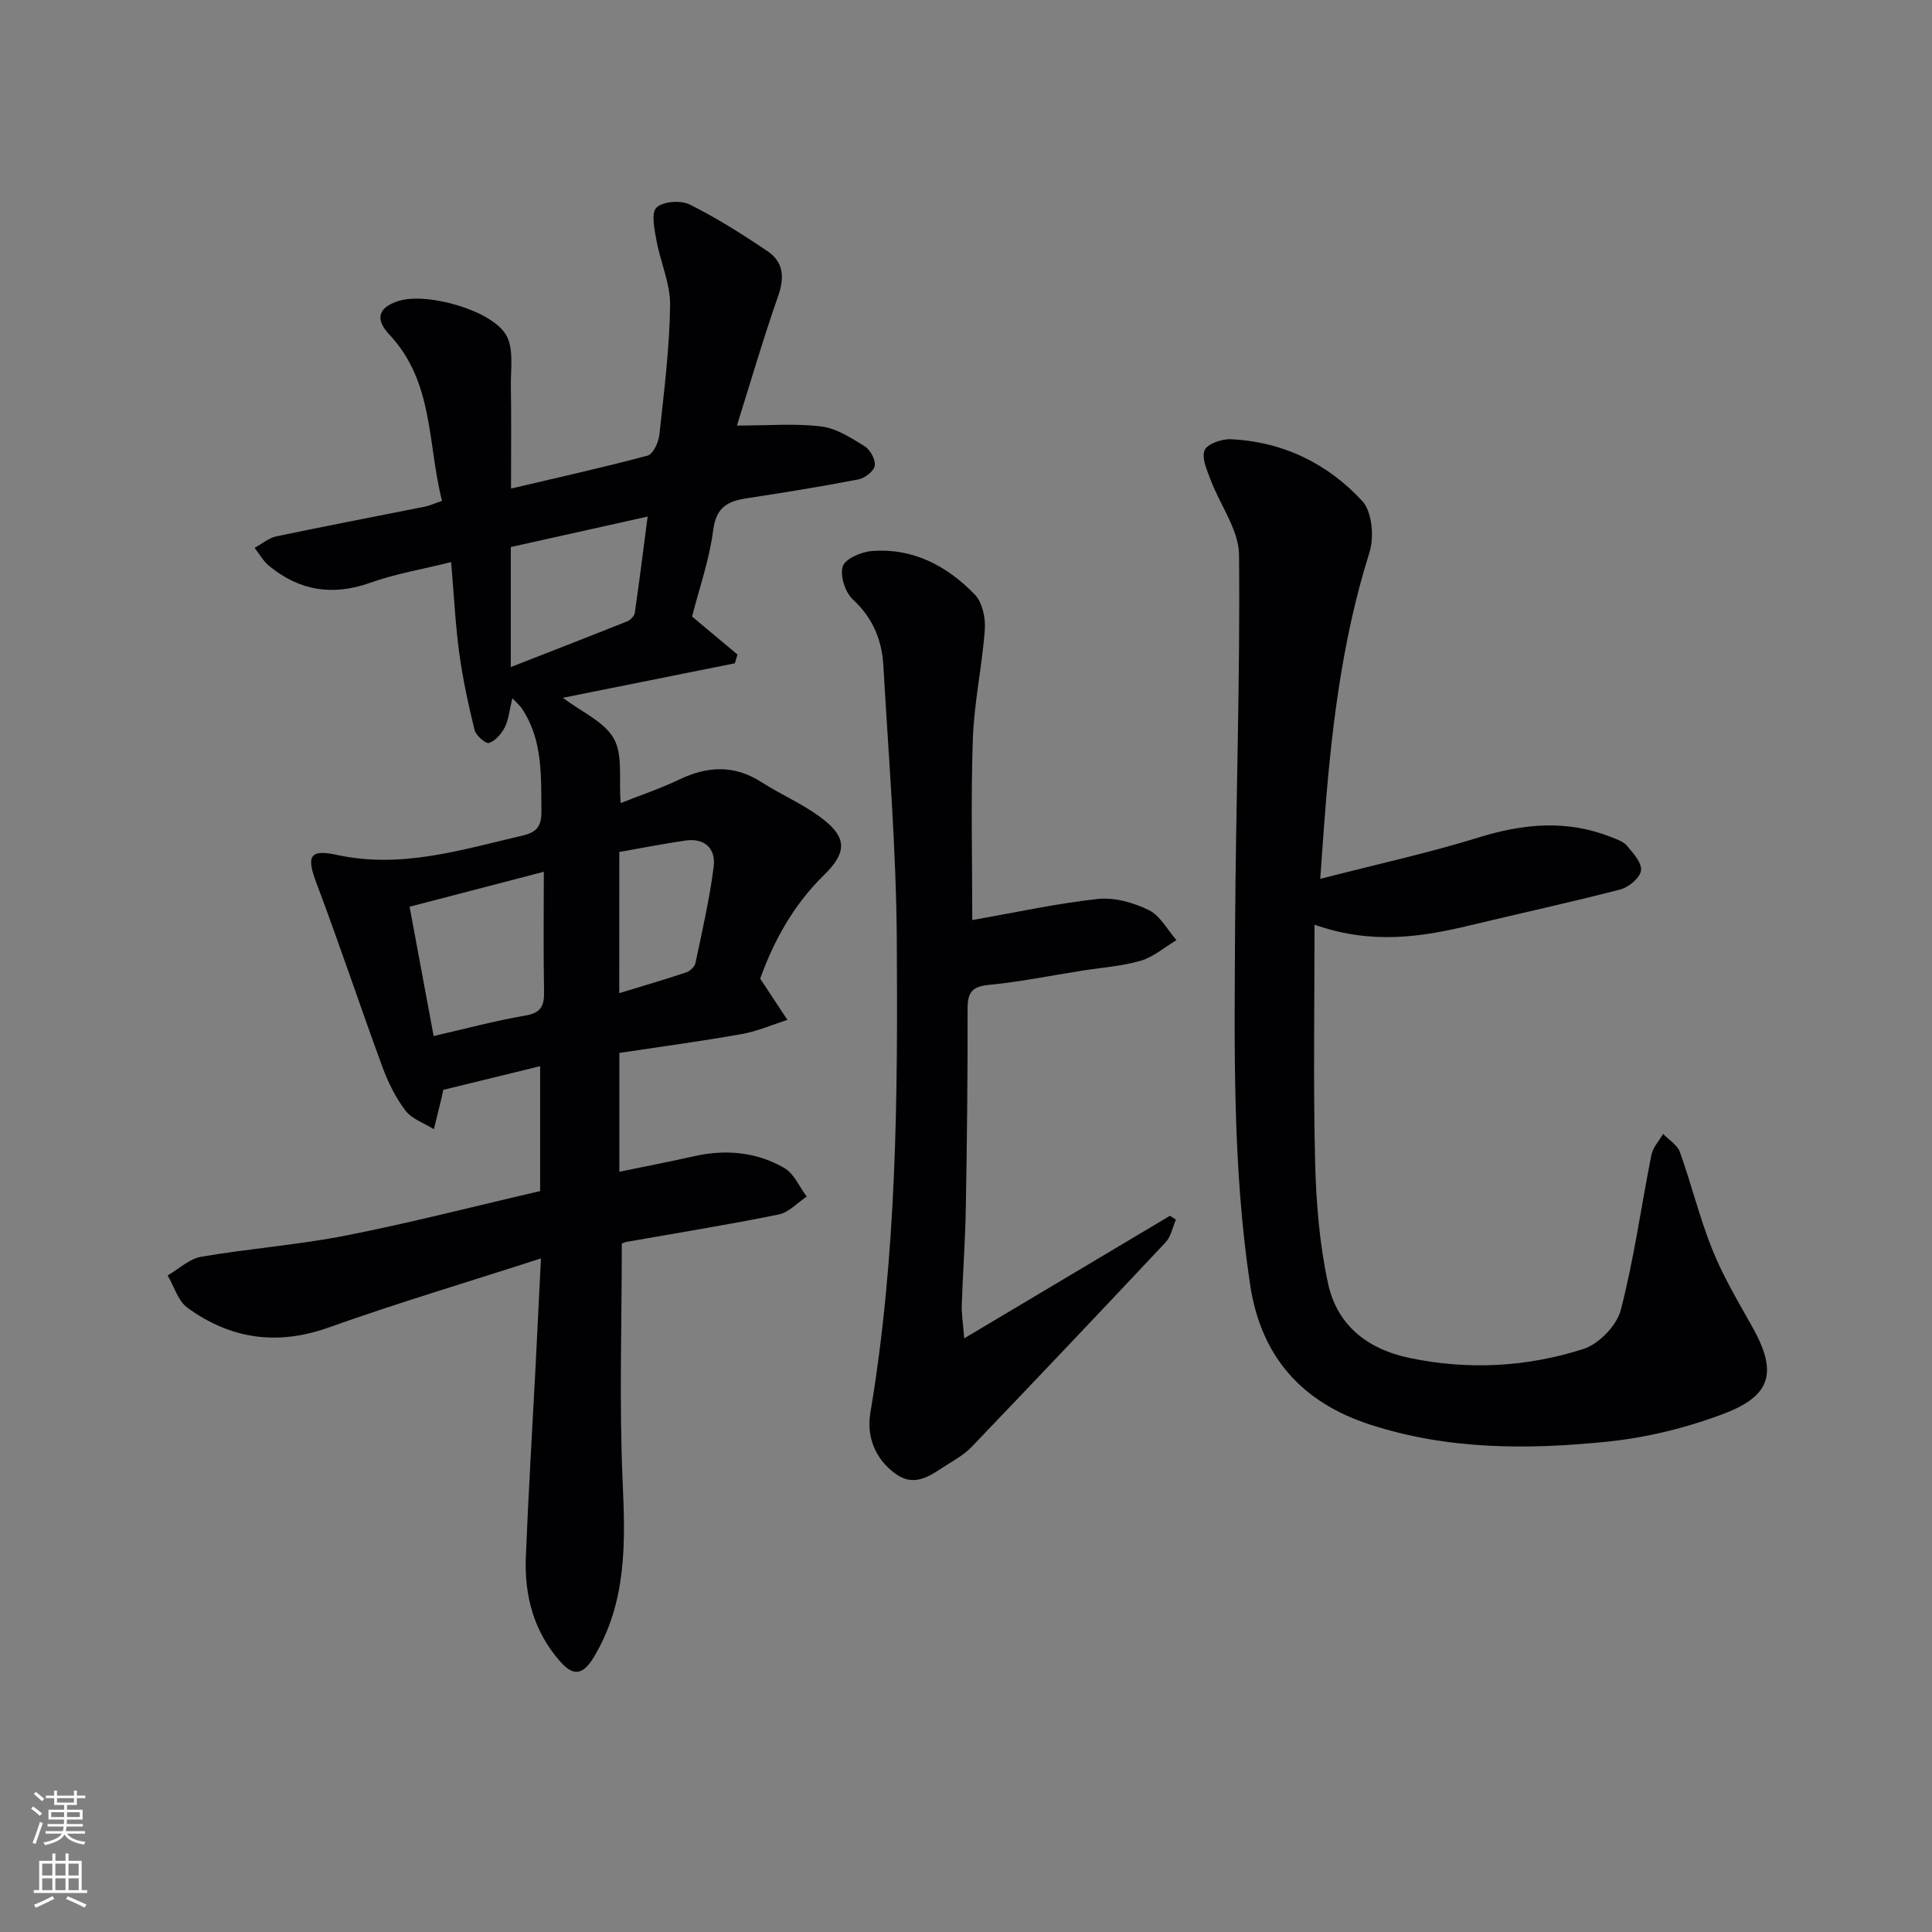 <svg enable-background="new 0 0 400 400" viewBox="0 0 400 400" xmlns="http://www.w3.org/2000/svg"><rect x="0" y="0" width="400" height="400" fill="#808080" stroke="none"/><g fill="#010103"><path d="m112 260.54c-15.35 4.96-29.8 9.26-43.97 14.31-10.7 3.81-20.32 2.37-29.23-4.1-1.95-1.42-2.75-4.41-4.09-6.68 2.3-1.33 4.47-3.44 6.93-3.87 9.97-1.71 20.12-2.46 30.04-4.41 13.32-2.62 26.49-6.03 40.15-9.19 0-8.52 0-16.78 0-25.86-6.54 1.6-13.18 3.23-20.08 4.91-.06.34-.16.98-.32 1.62-.52 2.18-1.07 4.35-1.6 6.52-2.01-1.26-4.56-2.11-5.9-3.87-2.06-2.71-3.62-5.93-4.8-9.15-4.63-12.59-8.85-25.33-13.59-37.88-2.07-5.47-1.61-7.16 4.17-5.9 13.43 2.92 25.86-1.06 38.54-4.01 3.04-.71 3.88-2.09 3.85-5.1-.09-7.34.29-14.71-4.06-21.21-.33-.49-.8-.88-1.96-2.12-.63 2.57-.77 4.45-1.56 6.01-.68 1.35-1.93 2.8-3.26 3.26-.66.23-2.72-1.52-3-2.66-1.3-5.27-2.45-10.61-3.18-15.99-.8-5.9-1.08-11.87-1.68-18.79-6.03 1.5-11.55 2.42-16.73 4.27-7.82 2.79-14.7 1.67-20.98-3.51-1.2-.99-2-2.46-2.98-3.71 1.51-.82 2.93-2.05 4.54-2.39 10.23-2.15 20.5-4.1 30.74-6.15.95-.19 1.86-.62 3.53-1.19-3.02-11.73-1.65-24.58-10.91-34.43-3.08-3.28-2.24-5.65 1.94-6.97 5.78-1.82 19.34 1.89 22.28 7.14 1.58 2.81.88 6.98.94 10.54.11 6.77.03 13.54.03 21.17 9.71-2.29 19.05-4.35 28.27-6.82 1.14-.31 2.27-2.72 2.44-4.27.97-8.93 2.1-17.88 2.23-26.83.07-4.47-2.01-8.94-2.83-13.47-.41-2.28-1.14-5.65 0-6.77 1.32-1.29 5-1.58 6.84-.67 5.62 2.79 10.96 6.18 16.17 9.7 3.29 2.22 3.55 5.4 2.19 9.27-3.1 8.83-5.71 17.83-8.54 26.82 6.5 0 12.04-.48 17.44.18 3.14.38 6.2 2.36 9 4.1 1.16.72 2.29 2.78 2.1 4.02-.17 1.13-2.04 2.58-3.37 2.84-7.65 1.48-15.35 2.73-23.06 3.9-3.94.6-6.39 1.79-7.01 6.55-.8 6.18-2.92 12.19-4.38 17.95 3.3 2.76 6.35 5.31 9.4 7.87-.18.6-.36 1.2-.55 1.81-11.72 2.35-23.44 4.7-35.6 7.14 3.9 2.96 8.57 4.94 10.55 8.45 1.9 3.36 1.01 8.29 1.41 13.35 4.06-1.61 8.21-3 12.12-4.87 5.85-2.8 11.39-3.09 17.03.53 3.91 2.51 8.25 4.38 11.99 7.1 5.72 4.15 5.93 7.29.93 12.17-6.47 6.32-10.51 13.96-13.18 21.42 2.16 3.27 3.9 5.9 5.64 8.54-3.16 1-6.26 2.37-9.5 2.94-8.43 1.49-16.92 2.63-25.3 3.9v24.6c5.32-1.1 10.35-2.06 15.34-3.19 6.59-1.5 13-.95 18.81 2.41 2.02 1.16 3.12 3.9 4.64 5.92-1.93 1.28-3.72 3.29-5.82 3.71-10.39 2.11-20.87 3.8-31.32 5.64-.47.08-.92.28-1.14.35 0 16.58-.56 33.05.18 49.46.57 12.66.83 24.89-6 36.23-2.16 3.58-4.14 4.03-6.87.95-5.51-6.2-7.5-13.66-7.18-21.72.52-13.12 1.33-26.24 2.01-39.36.37-7.16.71-14.29 1.12-22.46zm.59-80.05c-9.97 2.6-18.68 4.87-27.79 7.24 1.66 8.92 3.28 17.62 4.98 26.77 6.81-1.56 12.86-3.2 19.01-4.24 3.3-.56 3.91-2.1 3.85-5.01-.15-7.94-.05-15.89-.05-24.76zm21.5-73.54c-10.01 2.23-19.28 4.29-28.34 6.31v24.85c8.58-3.36 16.37-6.37 24.13-9.48.66-.27 1.46-1.1 1.55-1.76.94-6.49 1.75-12.98 2.66-19.92zm-5.88 98.67c5.07-1.55 9.5-2.83 13.87-4.3.79-.26 1.75-1.17 1.91-1.94 1.39-6.62 2.92-13.24 3.77-19.94.47-3.72-1.83-6-5.87-5.41-4.54.66-9.04 1.55-13.67 2.36-.01 9.72-.01 18.97-.01 29.23z"/><path d="m273.34 181.96c11.8-3.04 22.45-5.37 32.83-8.58 9.21-2.85 18.15-3.7 27.25-.13 1.22.48 2.66.95 3.45 1.88 1.29 1.52 3.11 3.56 2.88 5.12-.22 1.52-2.54 3.45-4.27 3.9-10.27 2.67-20.66 4.91-30.98 7.4-10.28 2.49-20.55 4.05-32.34-.1 0 16.86-.28 32.97.12 49.06.21 8.41.89 16.95 2.66 25.15 1.87 8.66 8.04 13.65 16.98 15.51 12.2 2.53 24.23 1.85 35.89-1.87 3.2-1.02 6.91-4.84 7.75-8.06 2.75-10.55 4.21-21.43 6.35-32.14.31-1.55 1.59-2.9 2.42-4.34 1.19 1.25 2.95 2.29 3.48 3.77 2.4 6.71 4.09 13.7 6.75 20.29 2.23 5.52 5.33 10.71 8.25 15.92 5.16 9.21 4.06 14.16-5.85 17.93-7.65 2.91-15.88 4.95-24.02 5.79-16.58 1.72-33.3 1.72-49.39-3.55-13.9-4.55-22.45-13.88-24.72-28.9-3.69-24.49-3.25-49.12-3.12-73.73.14-25.8 1.07-51.61.82-77.41-.05-5.17-3.91-10.27-5.86-15.46-.75-2.01-1.92-4.53-1.28-6.17.51-1.31 3.53-2.38 5.39-2.3 10.79.48 20.08 5.01 27.26 12.79 2.04 2.21 2.5 7.46 1.5 10.62-5.95 18.86-8.07 38.28-9.5 57.84-.18 2.61-.37 5.2-.7 9.77z"/><path d="m201.3 190.49c8.78-1.54 17.33-3.42 25.98-4.37 3.43-.37 7.37.74 10.54 2.29 2.37 1.15 3.87 4.09 5.75 6.23-2.45 1.47-4.74 3.49-7.39 4.27-3.95 1.15-8.15 1.42-12.25 2.07-6.39 1.01-12.76 2.31-19.19 2.93-3.49.34-4.42 1.58-4.41 4.92.03 13.82-.13 27.64-.37 41.46-.12 6.64-.62 13.28-.84 19.93-.06 1.74.25 3.49.51 6.87 14.92-8.89 28.77-17.14 42.61-25.38.41.27.81.54 1.22.81-.69 1.57-1.01 3.48-2.11 4.66-13.32 14.2-26.73 28.32-40.19 42.39-1.35 1.42-3.12 2.48-4.81 3.52-3.34 2.06-6.67 5.06-10.85 2.1-4.32-3.06-6.13-7.76-5.3-12.69 5.45-32.46 5.69-65.22 5.47-97.95-.12-18.92-1.7-37.84-2.78-56.75-.3-5.26-2.16-9.86-6.29-13.66-1.6-1.47-2.72-4.92-2.12-6.87.49-1.57 3.83-3.01 6.01-3.18 8.52-.68 15.57 3.06 21.3 8.97 1.57 1.61 2.28 4.82 2.11 7.21-.54 7.58-2.22 15.1-2.48 22.68-.44 12.61-.12 25.26-.12 37.54z"/></g><path d="m6.44 374.46.42-.45c.65.47 1.27.95 1.85 1.44l-.45.49c-.65-.56-1.25-1.06-1.82-1.48m.93 7.33-.63-.26c.55-1.36 1.05-2.8 1.53-4.33.19.1.38.19.59.27-.47 1.29-.96 2.73-1.49 4.32m-.38-10.38.44-.42c.43.34 1.01.82 1.74 1.44l-.49.49c-.53-.51-1.09-1.01-1.69-1.51m2.5.35h1.72v-1.04h.59v1.04h3.52v-1.04h.59v1.04h1.75v.53h-1.75v1.42h-2.03v.97h3.22v2.03h-3.24c0 .35-.01.66-.03.93h3.32v.53h-3.37c-.03.27-.08.58-.15.94h3.96v.53h-3.71c.67.92 1.93 1.48 3.79 1.68-.13.24-.23.44-.29.59-2.13-.38-3.48-1.08-4.04-2.12-.43.97-1.77 1.72-4.03 2.23-.09-.19-.2-.37-.33-.55 2.1-.42 3.37-1.03 3.81-1.83h-3.36v-.53h3.58c.08-.29.13-.61.16-.94h-3.33v-.53h3.39c.02-.27.04-.58.04-.93h-3.23v-2.03h3.25v-.97h-2.07v-1.42h-1.73zm1.12 3.44v1h2.65c.01-.3.02-.44.01-.4v-.25-.35zm1.19-2h3.52v-.91h-3.52zm4.71 2h-2.63v.59c0 .15-.01.28-.01.4h2.64z" fill="#fbfcfa"/><path d="m13.56 383.74h.63v1.52h2.72v6.07h1.13v.6h-11.06v-.6h1.13v-6.07h2.73v-1.52h.63v1.52h2.1v-1.52zm-2.69 8.83.38.56c-1.24.63-2.53 1.25-3.85 1.85-.1-.21-.21-.42-.34-.63 1.37-.55 2.63-1.15 3.81-1.78m-2.13-4.27h2.1v-2.45h-2.1zm0 3.04h2.1v-2.46h-2.1zm2.72-3.04h2.1v-2.45h-2.1zm0 3.04h2.1v-2.46h-2.1zm6.07 3.6c-1.41-.71-2.7-1.3-3.86-1.78l.35-.56c1.45.62 2.75 1.19 3.88 1.72zm-1.25-9.09h-2.1v2.45h2.1zm-2.09 5.49h2.1v-2.46h-2.1z" fill="#fbfcfa"/></svg>